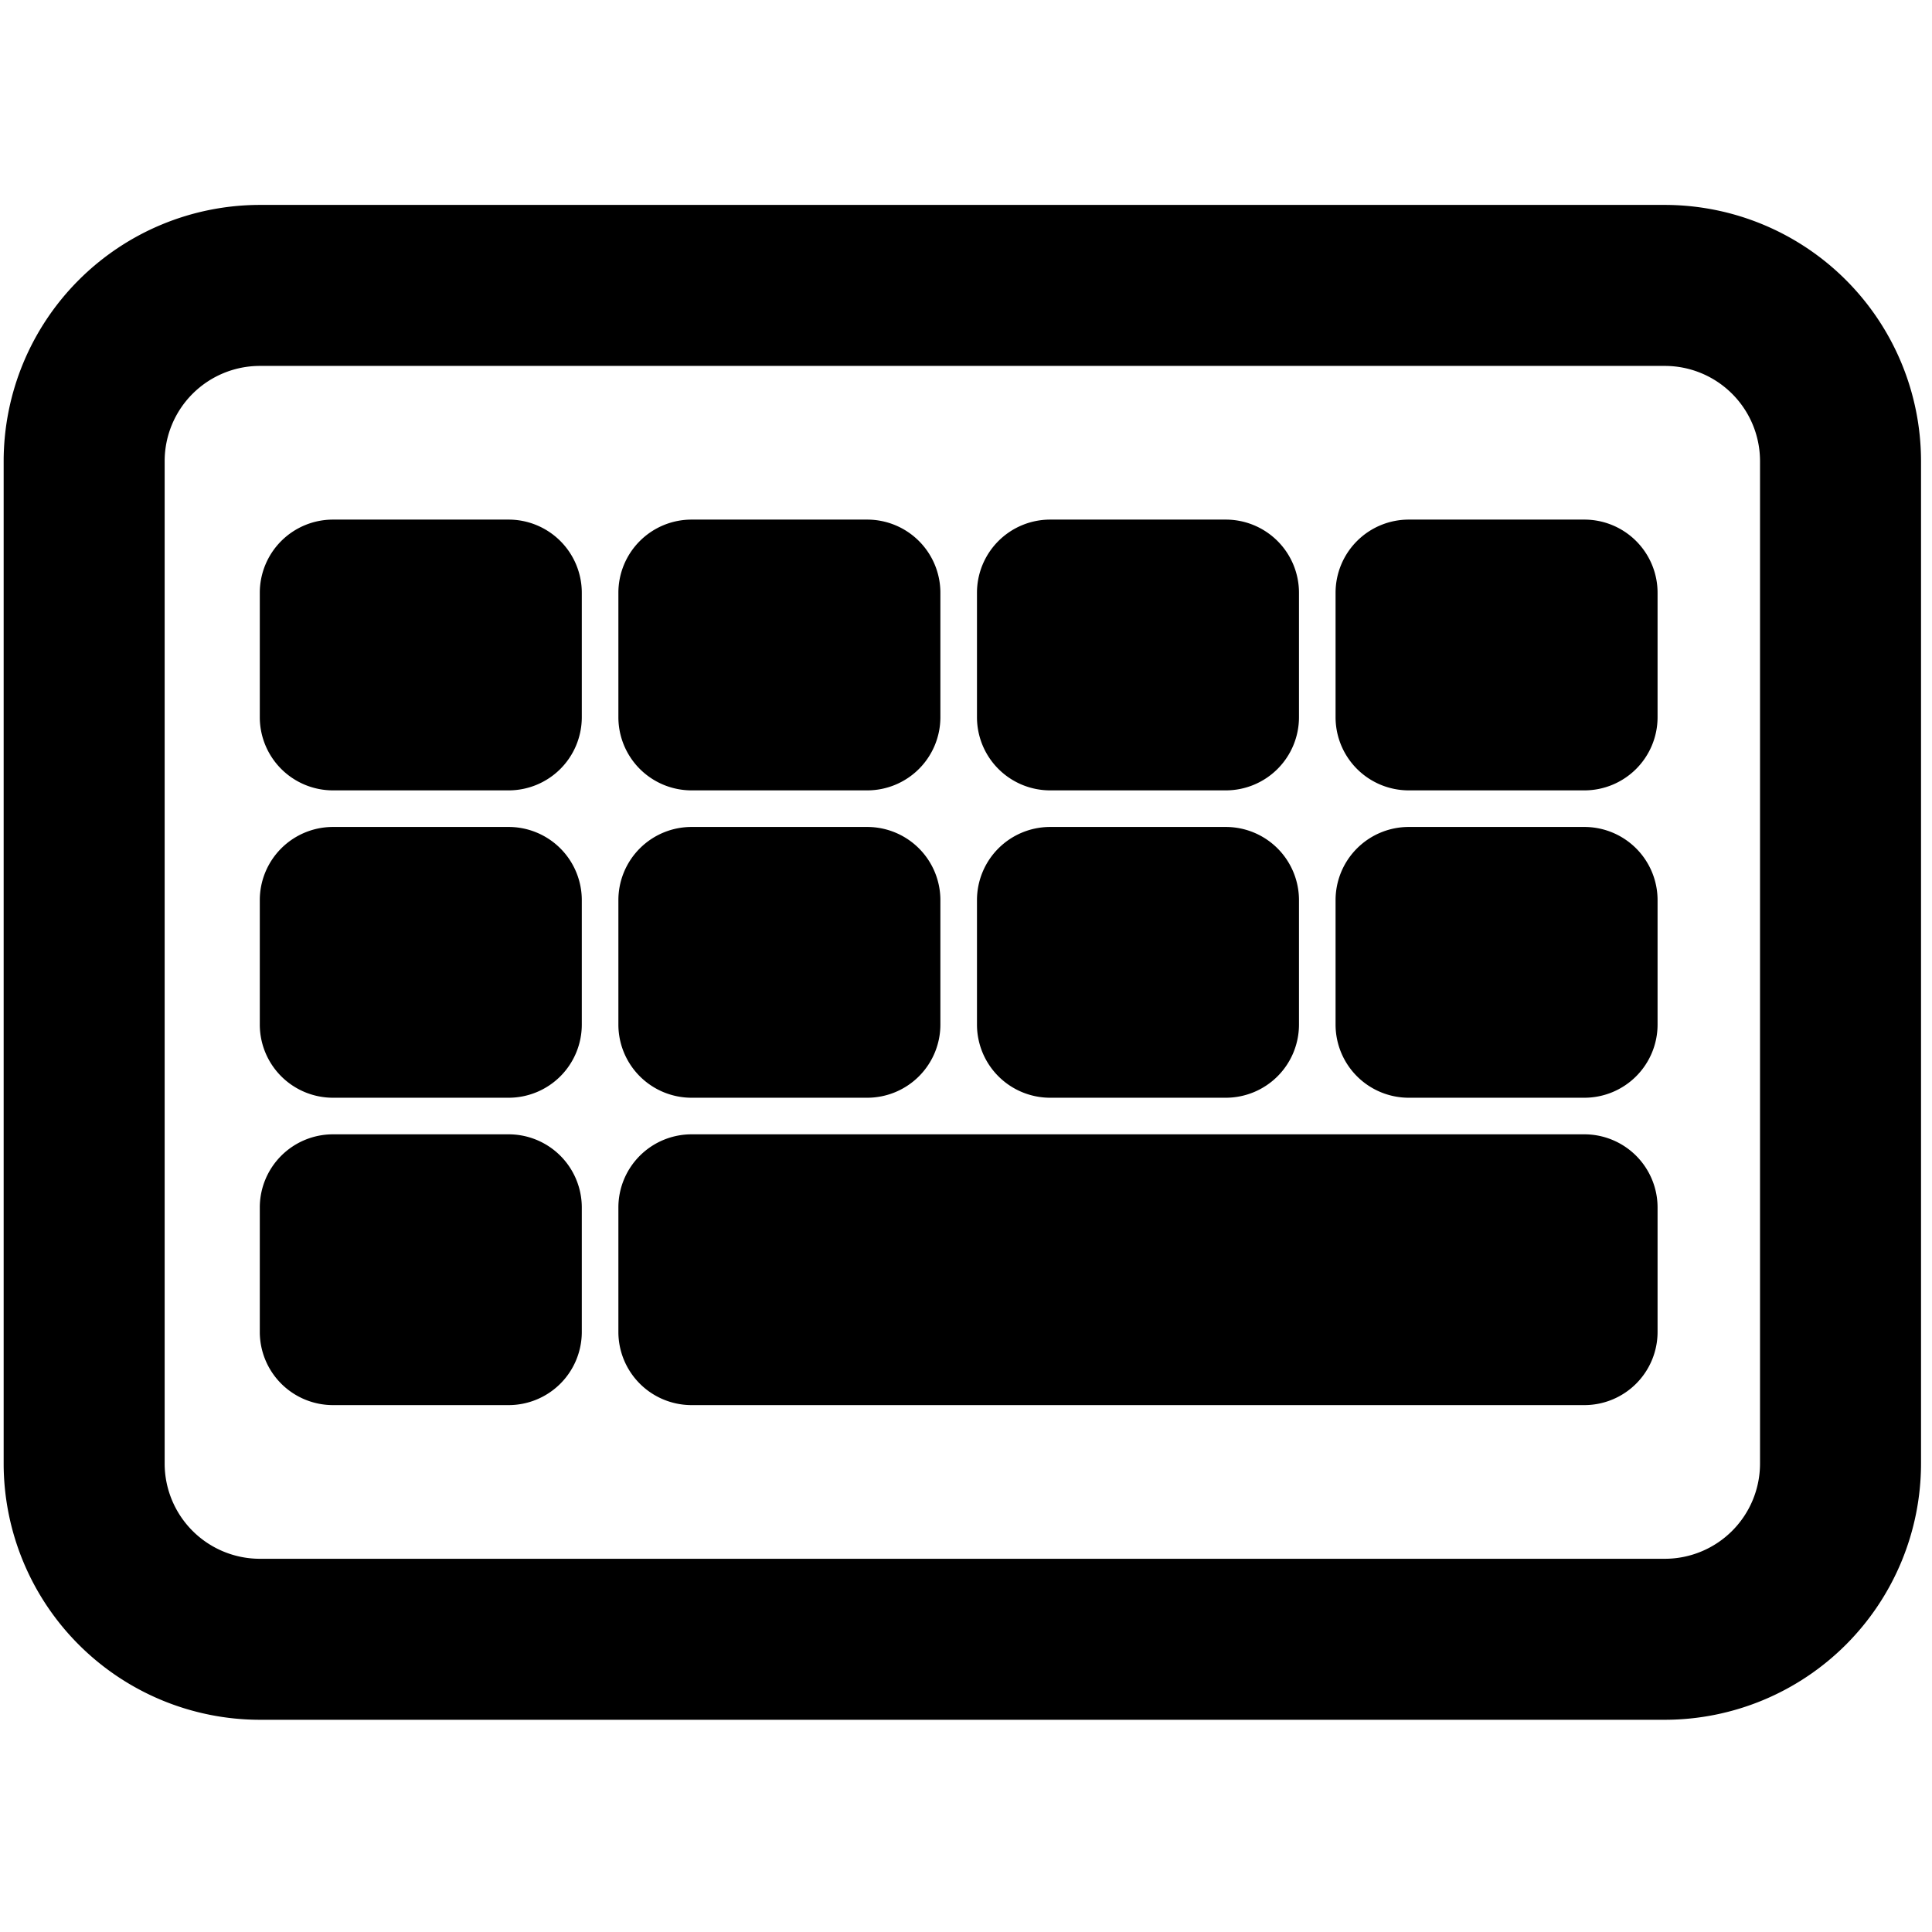 <svg xmlns="http://www.w3.org/2000/svg" viewBox="0 0 264 264">
    <path d="M35.5 235.001a35.041 35.041 0 0 1-35-35v-137a35.041 35.041 0 0 1 35-35h192a35.039 35.039 0 0 1 35 35v137a35.039 35.039 0 0 1-35 35Zm-13-172v137a13.017 13.017 0 0 0 13 13h192a13.015 13.015 0 0 0 13-13v-137a13.014 13.014 0 0 0-13-13h-192a13.016 13.016 0 0 0-13 13Zm72 129a10 10 0 0 1-10-10v-17a10 10 0 0 1 10-10h122a10 10 0 0 1 10 10v17a10 10 0 0 1-10 10Zm-49 0a10 10 0 0 1-10-10v-17a10 10 0 0 1 10-10h24a10 10 0 0 1 10 10v17a10 10 0 0 1-10 10Zm147-42a10 10 0 0 1-10-10v-17a10 10 0 0 1 10-10h24a10 10 0 0 1 10 10v17a10 10 0 0 1-10 10Zm-49 0a10 10 0 0 1-10-10v-17a10 10 0 0 1 10-10h24a10 10 0 0 1 10 10v17a10 10 0 0 1-10 10Zm-49 0a10 10 0 0 1-10-10v-17a10 10 0 0 1 10-10h24a10 10 0 0 1 10 10v17a10 10 0 0 1-10 10Zm-49 0a10 10 0 0 1-10-10v-17a10 10 0 0 1 10-10h24a10 10 0 0 1 10 10v17a10 10 0 0 1-10 10Zm147-42a10 10 0 0 1-10-10v-17a10 10 0 0 1 10-10h24a10 10 0 0 1 10 10v17a10 10 0 0 1-10 10Zm-49 0a10 10 0 0 1-10-10v-17a10 10 0 0 1 10-10h24a10 10 0 0 1 10 10v17a10 10 0 0 1-10 10Zm-49 0a10 10 0 0 1-10-10v-17a10 10 0 0 1 10-10h24a10 10 0 0 1 10 10v17a10 10 0 0 1-10 10Zm-49 0a10 10 0 0 1-10-10v-17a10 10 0 0 1 10-10h24a10 10 0 0 1 10 10v17a10 10 0 0 1-10 10Z"/>
</svg>
